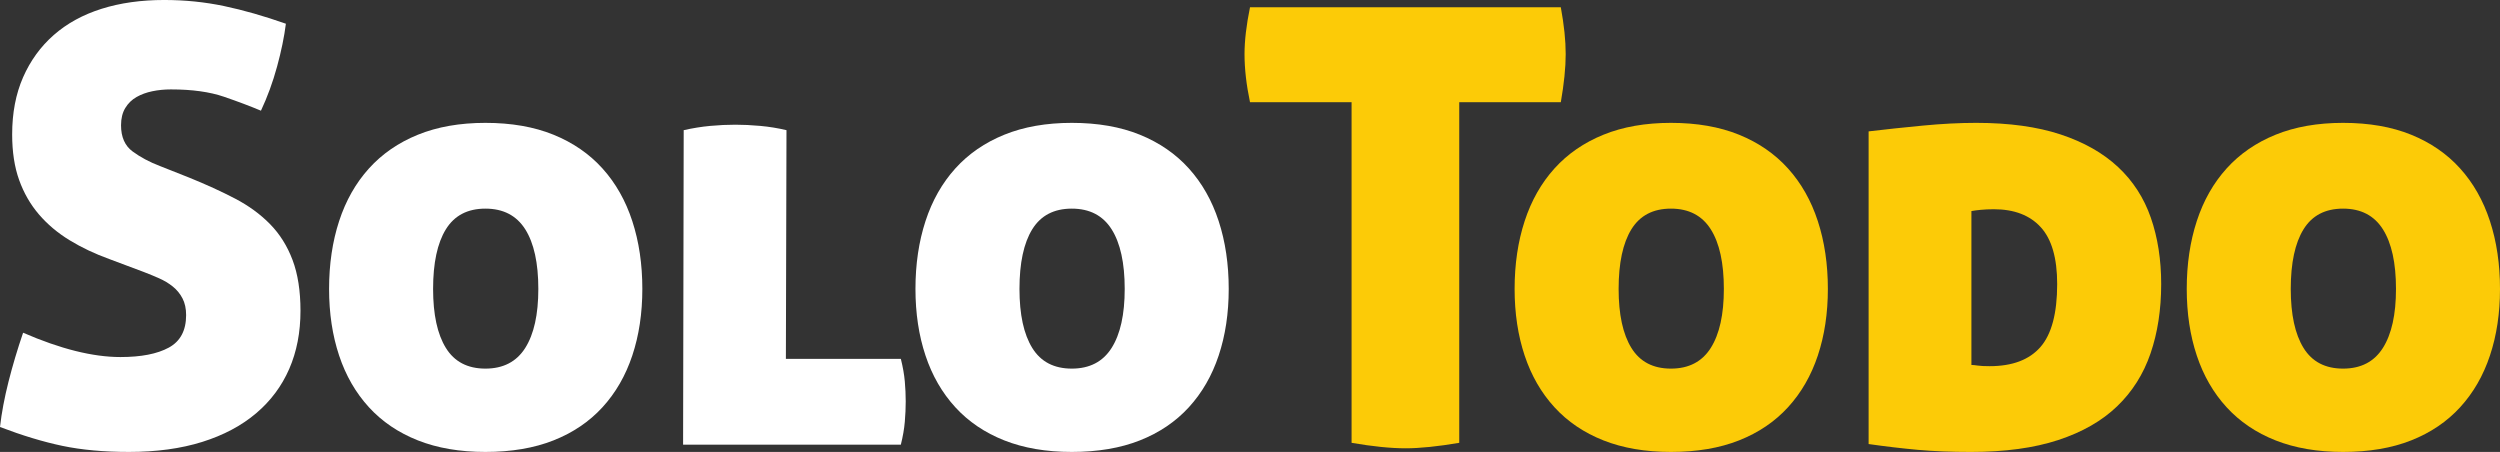 <?xml version="1.0" encoding="UTF-8" standalone="no"?>
<!-- Created with Inkscape (http://www.inkscape.org/) -->

<svg
   xmlns:dc="http://purl.org/dc/elements/1.1/"
   xmlns:cc="http://creativecommons.org/ns#"
   xmlns:rdf="http://www.w3.org/1999/02/22-rdf-syntax-ns#"
   xmlns:svg="http://www.w3.org/2000/svg"
   xmlns="http://www.w3.org/2000/svg"
   xmlns:sodipodi="http://sodipodi.sourceforge.net/DTD/sodipodi-0.dtd"
   xmlns:inkscape="http://www.inkscape.org/namespaces/inkscape"
   id="svg4667"
   version="1.1"
   inkscape:version="0.48.5 r10040"
   width="409.835"
   height="74.089"
   xml:space="preserve"
   sodipodi:docname="manual solo todo.pdf"><rect width="100%" height="100%" fill="#333333" stroke="none"/><defs
     id="defs4671"><clipPath
       clipPathUnits="userSpaceOnUse"
       id="clipPath4685"><path
         d="m 0,0 566.929,0 0,425.197 L 0,425.197 0,0 z"
         id="path4687"
         inkscape:connector-curvature="0" /></clipPath></defs><sodipodi:namedview
     pagecolor="#ffffff"
     bordercolor="#666666"
     borderopacity="1"
     objecttolerance="10"
     gridtolerance="10"
     guidetolerance="10"
     inkscape:pageopacity="0"
     inkscape:pageshadow="2"
     inkscape:window-width="1920"
     inkscape:window-height="1014"
     id="namedview4669"
     showgrid="false"
     fit-margin-top="0"
     fit-margin-left="0"
     fit-margin-right="0"
     fit-margin-bottom="0"
     inkscape:zoom="1.2559049"
     inkscape:cx="133.70575"
     inkscape:cy="-106.74701"
     inkscape:window-x="1920"
     inkscape:window-y="27"
     inkscape:window-maximized="1"
     inkscape:current-layer="g4675" /><g
     id="g4675"
     inkscape:groupmode="layer"
     inkscape:label="manual solo todo"
     transform="matrix(1.25,0,0,-1.25,-220.625,446.584)"><g
       id="g4777"
       transform="translate(201.31,333.974)"><path
         d="m 0,0 c 2.233,-0.905 4.241,-1.822 6.022,-2.753 1.781,-0.931 3.311,-2.047 4.587,-3.349 1.276,-1.304 2.261,-2.872 2.951,-4.707 0.691,-1.835 1.038,-4.056 1.038,-6.661 0,-2.82 -0.492,-5.358 -1.476,-7.619 -0.985,-2.26 -2.432,-4.201 -4.347,-5.823 -1.916,-1.623 -4.268,-2.872 -7.06,-3.75 -2.793,-0.876 -5.997,-1.315 -9.613,-1.315 -3.298,0 -6.21,0.266 -8.736,0.797 -2.526,0.531 -5.252,1.357 -8.176,2.473 0.212,1.861 0.585,3.841 1.117,5.943 0.531,2.101 1.168,4.241 1.914,6.422 4.892,-2.128 9.147,-3.191 12.764,-3.191 2.713,0 4.826,0.411 6.342,1.237 1.516,0.823 2.273,2.246 2.273,4.268 0,0.849 -0.158,1.581 -0.478,2.193 -0.319,0.611 -0.745,1.129 -1.276,1.555 -0.532,0.426 -1.131,0.785 -1.796,1.078 -0.665,0.291 -1.344,0.571 -2.033,0.837 l -4.468,1.675 c -1.915,0.691 -3.657,1.517 -5.225,2.474 -1.569,0.957 -2.912,2.086 -4.028,3.39 -1.117,1.302 -1.982,2.804 -2.593,4.507 -0.612,1.702 -0.917,3.696 -0.917,5.983 0,2.818 0.478,5.318 1.435,7.499 0.958,2.18 2.3,4.028 4.029,5.544 1.728,1.515 3.816,2.659 6.262,3.431 2.446,0.77 5.186,1.156 8.217,1.156 2.713,0 5.33,-0.267 7.857,-0.798 2.525,-0.532 5.226,-1.304 8.098,-2.314 C 12.47,18.48 12.085,16.605 11.527,14.559 10.969,12.511 10.262,10.583 9.413,8.776 8.029,9.36 6.408,9.972 4.547,10.61 c -1.863,0.638 -4.176,0.957 -6.941,0.957 -0.851,0 -1.662,-0.079 -2.433,-0.239 C -5.599,11.169 -6.291,10.916 -6.901,10.57 -7.513,10.224 -8.006,9.744 -8.377,9.134 -8.75,8.523 -8.936,7.764 -8.936,6.861 -8.936,5.318 -8.43,4.174 -7.419,3.43 -6.41,2.685 -5.213,2.046 -3.83,1.517 L 0,0 z"
         style="fill:#ffffff;fill-opacity:1;fill-rule:nonzero;stroke:none"
         id="path4779"
         inkscape:connector-curvature="0" /></g><g
       id="g4781"
       transform="translate(247.1,319.376)"><path
         d="M 0,0 C 0,3.402 -0.573,6.009 -1.715,7.818 -2.859,9.625 -4.6,10.53 -6.94,10.53 c -2.341,0 -4.069,-0.905 -5.186,-2.712 -1.116,-1.809 -1.675,-4.416 -1.675,-7.818 0,-3.351 0.559,-5.931 1.675,-7.738 1.117,-1.809 2.845,-2.713 5.186,-2.713 2.34,0 4.081,0.904 5.225,2.713 C -0.573,-5.931 0,-3.351 0,0 m -27.442,0 c 0,3.243 0.439,6.208 1.316,8.894 0.877,2.685 2.18,4.986 3.909,6.901 1.728,1.914 3.869,3.39 6.422,4.427 2.553,1.037 5.504,1.556 8.855,1.556 3.403,0 6.382,-0.519 8.934,-1.556 2.553,-1.037 4.693,-2.513 6.422,-4.427 1.727,-1.915 3.032,-4.216 3.908,-6.901 0.878,-2.686 1.317,-5.651 1.317,-8.894 0,-3.191 -0.439,-6.104 -1.317,-8.736 -0.876,-2.633 -2.181,-4.893 -3.908,-6.78 -1.729,-1.889 -3.869,-3.338 -6.422,-4.348 -2.552,-1.01 -5.531,-1.515 -8.934,-1.515 -3.351,0 -6.302,0.505 -8.855,1.515 -2.553,1.01 -4.694,2.459 -6.422,4.348 -1.729,1.887 -3.032,4.147 -3.909,6.78 -0.877,2.632 -1.316,5.545 -1.316,8.736"
         style="fill:#ffffff;fill-opacity:1;fill-rule:nonzero;stroke:none"
         id="path4783"
         inkscape:connector-curvature="0" /></g><g
       id="g4785"
       transform="translate(279.567,310.201)"><path
         d="m 0,0 15.077,0 c 0.266,-1.065 0.439,-2.048 0.519,-2.951 0.08,-0.905 0.12,-1.783 0.12,-2.633 0,-0.851 -0.04,-1.743 -0.12,-2.673 -0.08,-0.93 -0.253,-1.928 -0.519,-2.991 l -28.558,0 0.079,41.242 c 1.17,0.266 2.325,0.452 3.471,0.56 1.142,0.105 2.246,0.158 3.309,0.158 1.01,0 2.101,-0.053 3.272,-0.158 1.169,-0.108 2.313,-0.294 3.429,-0.56 L 0,0 z"
         style="fill:#ffffff;fill-opacity:1;fill-rule:nonzero;stroke:none"
         id="path4787"
         inkscape:connector-curvature="0" /></g><g
       id="g4789"
       transform="translate(324.002,319.376)"><path
         d="M 0,0 C 0,3.402 -0.573,6.009 -1.715,7.818 -2.859,9.625 -4.6,10.53 -6.94,10.53 c -2.341,0 -4.069,-0.905 -5.186,-2.712 -1.116,-1.809 -1.675,-4.416 -1.675,-7.818 0,-3.351 0.559,-5.931 1.675,-7.738 1.117,-1.809 2.845,-2.713 5.186,-2.713 2.34,0 4.081,0.904 5.225,2.713 C -0.573,-5.931 0,-3.351 0,0 m -27.442,0 c 0,3.243 0.439,6.208 1.316,8.894 0.877,2.685 2.18,4.986 3.909,6.901 1.728,1.914 3.869,3.39 6.422,4.427 2.553,1.037 5.504,1.556 8.855,1.556 3.403,0 6.382,-0.519 8.934,-1.556 2.553,-1.037 4.693,-2.513 6.422,-4.427 1.727,-1.915 3.032,-4.216 3.908,-6.901 0.878,-2.686 1.317,-5.651 1.317,-8.894 0,-3.191 -0.439,-6.104 -1.317,-8.736 -0.876,-2.633 -2.181,-4.893 -3.908,-6.78 -1.729,-1.889 -3.869,-3.338 -6.422,-4.348 -2.552,-1.01 -5.531,-1.515 -8.934,-1.515 -3.351,0 -6.302,0.505 -8.855,1.515 -2.553,1.01 -4.694,2.459 -6.422,4.348 -1.729,1.887 -3.032,4.147 -3.909,6.78 -0.877,2.632 -1.316,5.545 -1.316,8.736"
         style="fill:#ffffff;fill-opacity:1;fill-rule:nonzero;stroke:none"
         id="path4791"
         inkscape:connector-curvature="0" /></g><g
       id="g4793"
       transform="translate(353.756,343.866)"><path
         d="m 0,0 -13.322,0 c -0.479,2.285 -0.718,4.387 -0.718,6.301 0,1.756 0.239,3.802 0.718,6.143 l 40.764,0 c 0.212,-1.17 0.371,-2.261 0.479,-3.271 C 28.027,8.163 28.08,7.205 28.08,6.301 28.08,4.547 27.867,2.445 27.442,0 l -13.322,0 0,-44.674 c -2.82,-0.478 -5.16,-0.718 -7.02,-0.718 -1.969,0 -4.336,0.24 -7.1,0.718 L 0,0 z"
         style="fill:#fccb07;fill-opacity:1;fill-rule:nonzero;stroke:none"
         id="path4795"
         inkscape:connector-curvature="0" /></g><g
       id="g4797"
       transform="translate(402.579,319.376)"><path
         d="M 0,0 C 0,3.402 -0.573,6.009 -1.715,7.818 -2.859,9.625 -4.6,10.53 -6.94,10.53 c -2.341,0 -4.069,-0.905 -5.186,-2.712 -1.116,-1.809 -1.675,-4.416 -1.675,-7.818 0,-3.351 0.559,-5.931 1.675,-7.738 1.117,-1.809 2.845,-2.713 5.186,-2.713 2.34,0 4.081,0.904 5.225,2.713 C -0.573,-5.931 0,-3.351 0,0 m -27.442,0 c 0,3.243 0.439,6.208 1.316,8.894 0.877,2.685 2.18,4.986 3.909,6.901 1.728,1.914 3.869,3.39 6.422,4.427 2.553,1.037 5.504,1.556 8.855,1.556 3.403,0 6.382,-0.519 8.934,-1.556 2.553,-1.037 4.693,-2.513 6.422,-4.427 1.727,-1.915 3.032,-4.216 3.908,-6.901 0.878,-2.686 1.317,-5.651 1.317,-8.894 0,-3.191 -0.439,-6.104 -1.317,-8.736 -0.876,-2.633 -2.181,-4.893 -3.908,-6.78 -1.729,-1.889 -3.869,-3.338 -6.422,-4.348 -2.552,-1.01 -5.531,-1.515 -8.934,-1.515 -3.351,0 -6.302,0.505 -8.855,1.515 -2.553,1.01 -4.694,2.459 -6.422,4.348 -1.729,1.887 -3.032,4.147 -3.909,6.78 -0.877,2.632 -1.316,5.545 -1.316,8.736"
         style="fill:#fccb07;fill-opacity:1;fill-rule:nonzero;stroke:none"
         id="path4799"
         inkscape:connector-curvature="0" /></g><g
       id="g4801"
       transform="translate(435.045,309.404)"><path
         d="m 0,0 c 0.212,0 0.491,-0.027 0.837,-0.081 0.346,-0.053 0.864,-0.079 1.556,-0.079 2.978,0 5.197,0.838 6.661,2.513 1.463,1.675 2.194,4.427 2.194,8.256 0,3.403 -0.718,5.89 -2.154,7.459 -1.436,1.568 -3.484,2.353 -6.143,2.353 -0.637,0 -1.223,-0.027 -1.754,-0.079 C 0.665,20.289 0.265,20.234 0,20.182 L 0,0 z m 0.639,31.75 c 4.307,0 7.989,-0.507 11.048,-1.517 3.058,-1.01 5.57,-2.433 7.538,-4.268 1.967,-1.834 3.403,-4.055 4.308,-6.66 0.904,-2.606 1.356,-5.504 1.356,-8.696 0,-3.35 -0.466,-6.381 -1.396,-9.094 -0.931,-2.712 -2.393,-5.026 -4.387,-6.94 -1.994,-1.915 -4.574,-3.39 -7.739,-4.427 -3.164,-1.038 -6.98,-1.556 -11.446,-1.556 -2.607,0 -4.934,0.094 -6.98,0.279 -2.049,0.187 -4.189,0.439 -6.422,0.757 l 0,41.005 c 2.233,0.265 4.599,0.518 7.099,0.757 2.5,0.24 4.84,0.36 7.021,0.36"
         style="fill:#fccb07;fill-opacity:1;fill-rule:nonzero;stroke:none"
         id="path4803"
         inkscape:connector-curvature="0" /></g><g
       id="g4805"
       transform="translate(490.727,319.376)"><path
         d="M 0,0 C 0,3.402 -0.573,6.009 -1.715,7.818 -2.859,9.625 -4.6,10.53 -6.94,10.53 c -2.341,0 -4.069,-0.905 -5.186,-2.712 -1.116,-1.809 -1.675,-4.416 -1.675,-7.818 0,-3.351 0.559,-5.931 1.675,-7.738 1.117,-1.809 2.845,-2.713 5.186,-2.713 2.34,0 4.081,0.904 5.225,2.713 C -0.573,-5.931 0,-3.351 0,0 m -27.442,0 c 0,3.243 0.439,6.208 1.316,8.894 0.877,2.685 2.18,4.986 3.909,6.901 1.728,1.914 3.869,3.39 6.422,4.427 2.553,1.037 5.504,1.556 8.855,1.556 3.403,0 6.382,-0.519 8.934,-1.556 2.553,-1.037 4.693,-2.513 6.422,-4.427 1.727,-1.915 3.032,-4.216 3.908,-6.901 0.878,-2.686 1.317,-5.651 1.317,-8.894 0,-3.191 -0.439,-6.104 -1.317,-8.736 -0.876,-2.633 -2.181,-4.893 -3.908,-6.78 -1.729,-1.889 -3.869,-3.338 -6.422,-4.348 -2.552,-1.01 -5.531,-1.515 -8.934,-1.515 -3.351,0 -6.302,0.505 -8.855,1.515 -2.553,1.01 -4.694,2.459 -6.422,4.348 -1.729,1.887 -3.032,4.147 -3.909,6.78 -0.877,2.632 -1.316,5.545 -1.316,8.736"
         style="fill:#fccb07;fill-opacity:1;fill-rule:nonzero;stroke:none"
         id="path4807"
         inkscape:connector-curvature="0" /></g></g></svg>